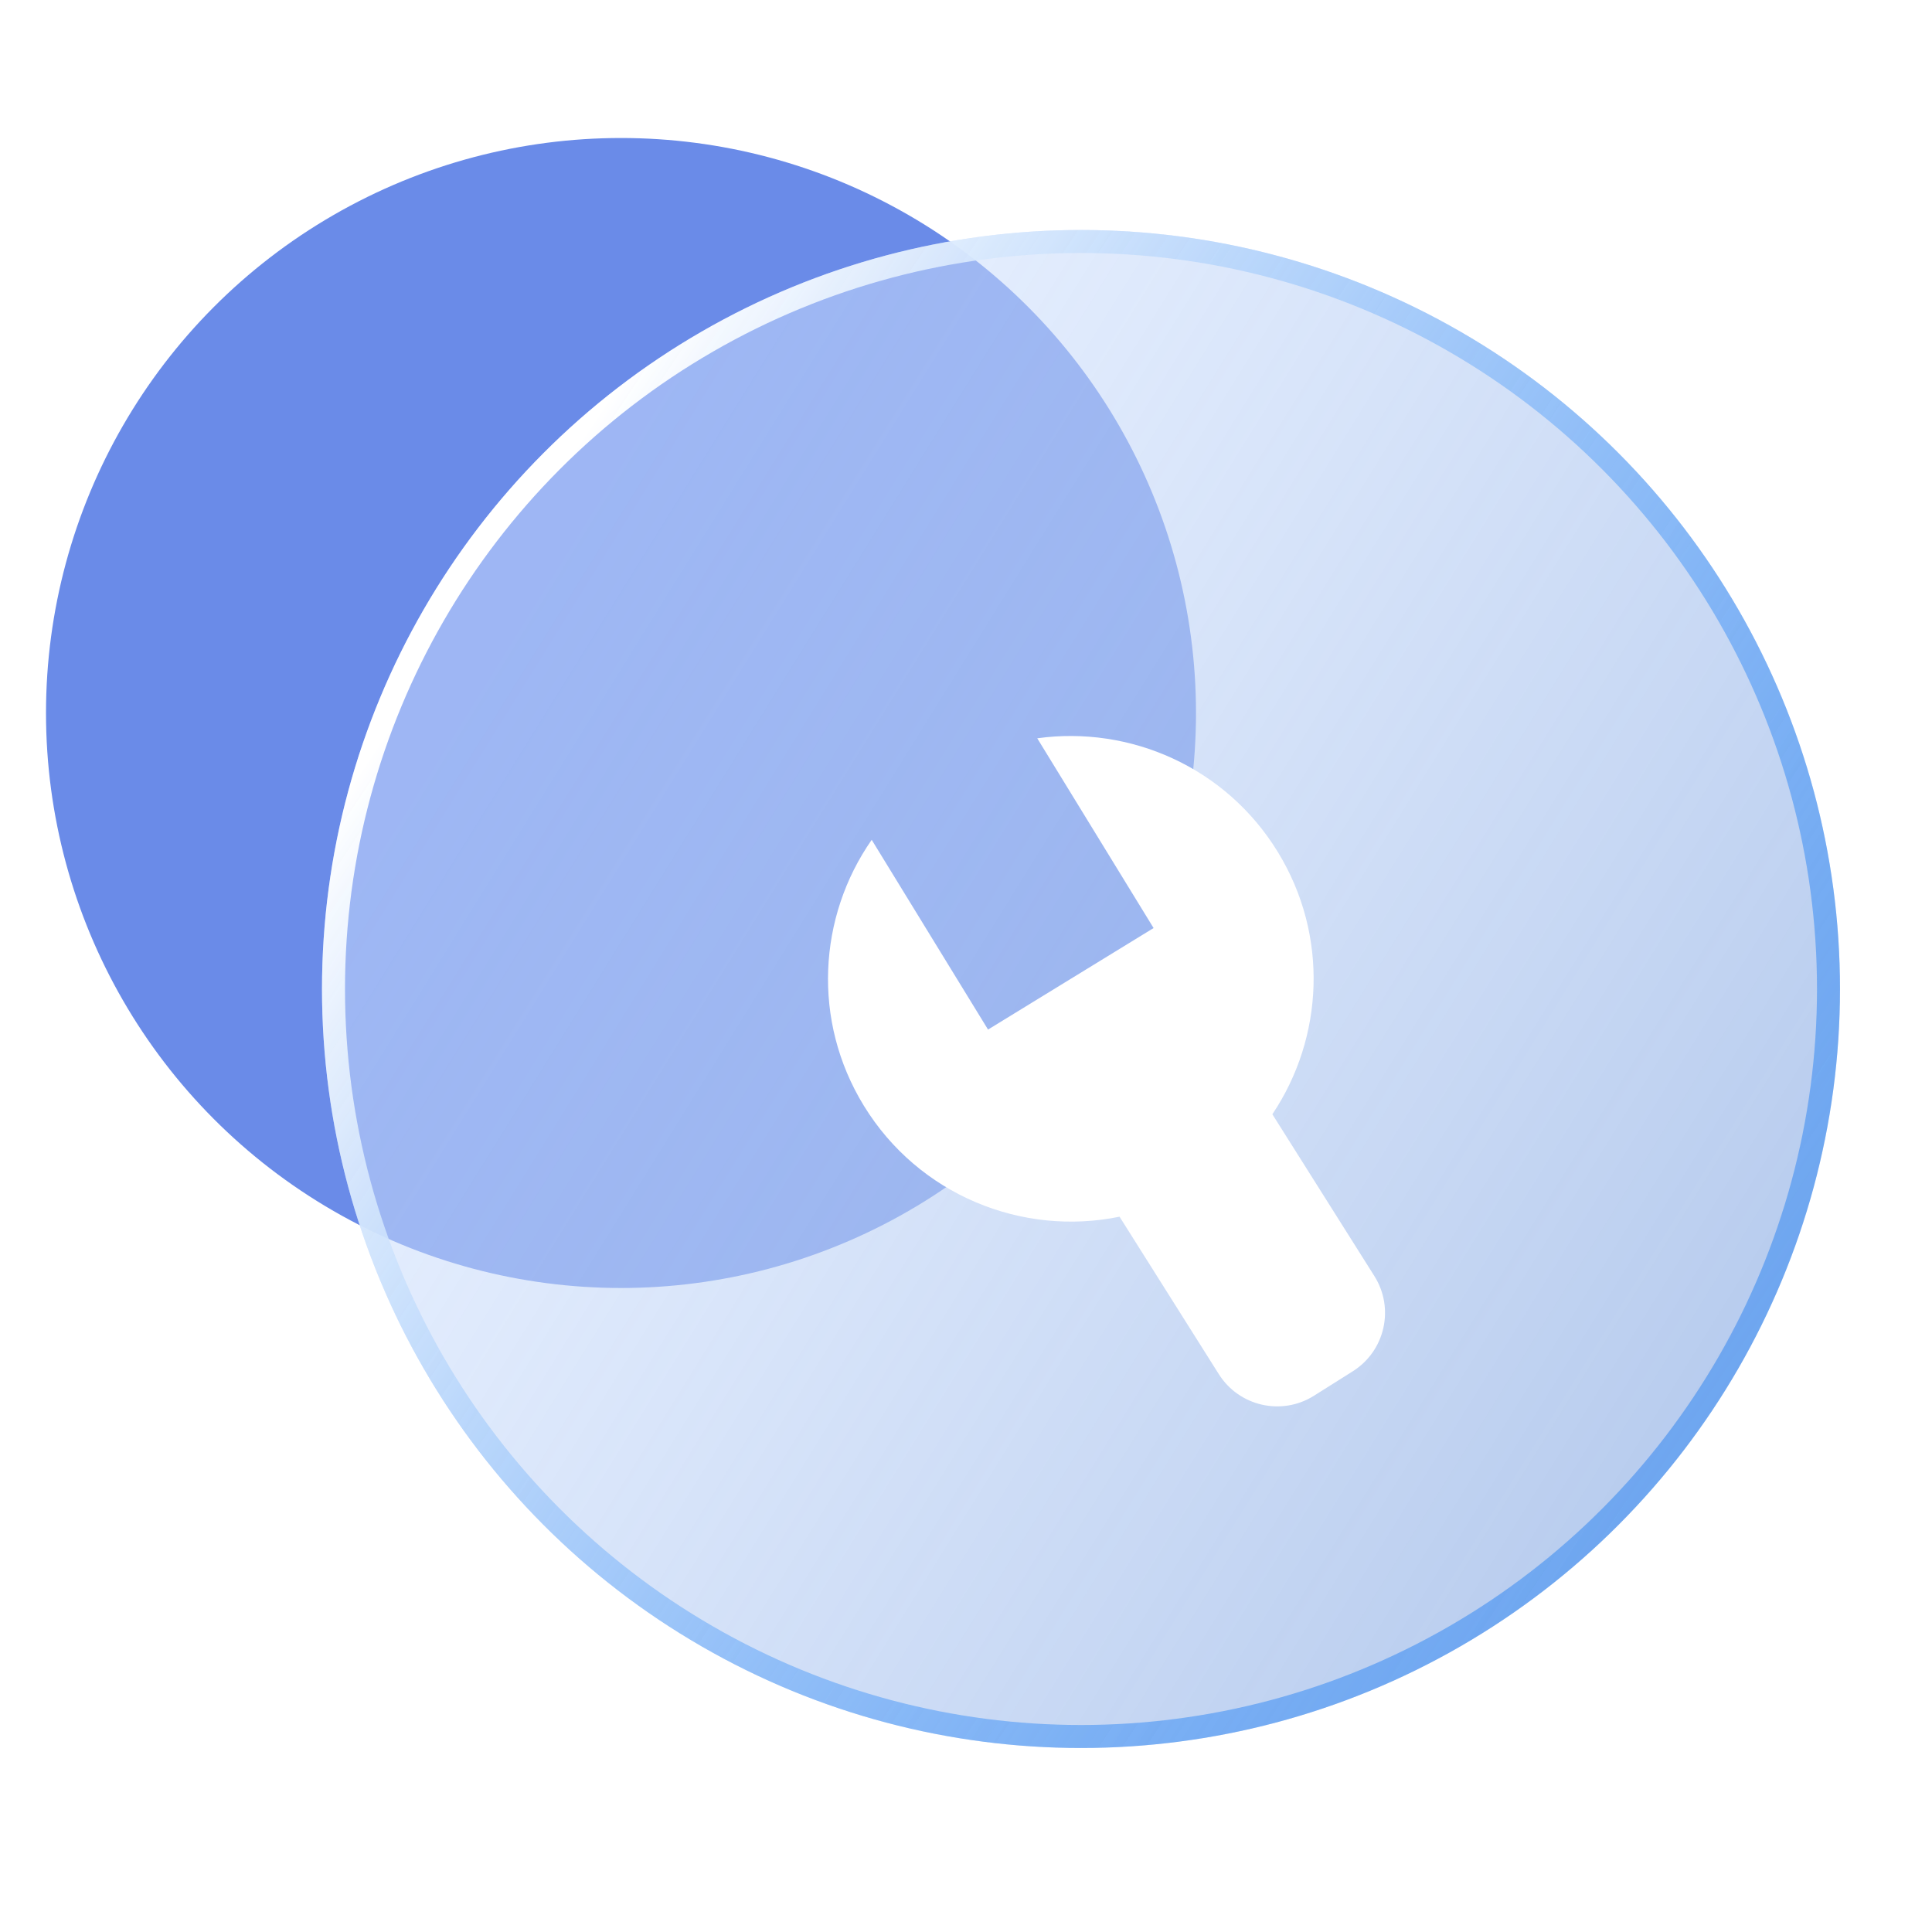 <svg width="42" height="42" viewBox="0 0 42 42" fill="none" xmlns="http://www.w3.org/2000/svg">
<g id="Frame 1321315045">
<g id="Group 427318797">
<circle id="Ellipse 113" cx="13.5" cy="15.5" r="12.5" fill="#6A8BE8"/>
<g id="Ellipse 114" filter="url(#filter0_b_91_39390)">
<circle cx="23.5" cy="21.5" r="16.5" fill="url(#paint0_linear_91_39390)"/>
<circle cx="23.5" cy="21.5" r="16.25" stroke="url(#paint1_linear_91_39390)" stroke-width="0.5"/>
</g>
<g id="Union" filter="url(#filter1_d_91_39390)">
<path fill-rule="evenodd" clip-rule="evenodd" d="M18.779 23.037C17.648 21.192 17.786 18.926 18.95 17.257L21.479 21.382L25.078 19.175L22.549 15.05C24.564 14.77 26.647 15.675 27.778 17.52C28.892 19.337 28.775 21.562 27.66 23.223L29.878 26.741C30.32 27.442 30.11 28.368 29.409 28.81L28.565 29.342C27.864 29.784 26.938 29.574 26.496 28.873L24.338 25.45C22.224 25.884 19.972 24.983 18.779 23.037Z" fill="white"/>
</g>
</g>
</g>
<defs>
<filter id="filter0_b_91_39390" x="2" y="0" width="43" height="43" filterUnits="userSpaceOnUse" color-interpolation-filters="sRGB">
<feFlood flood-opacity="0" result="BackgroundImageFix"/>
<feGaussianBlur in="BackgroundImageFix" stdDeviation="2.5"/>
<feComposite in2="SourceAlpha" operator="in" result="effect1_backgroundBlur_91_39390"/>
<feBlend mode="normal" in="SourceGraphic" in2="effect1_backgroundBlur_91_39390" result="shape"/>
</filter>
<filter id="filter1_d_91_39390" x="17" y="15" width="14.109" height="16.573" filterUnits="userSpaceOnUse" color-interpolation-filters="sRGB">
<feFlood flood-opacity="0" result="BackgroundImageFix"/>
<feColorMatrix in="SourceAlpha" type="matrix" values="0 0 0 0 0 0 0 0 0 0 0 0 0 0 0 0 0 0 127 0" result="hardAlpha"/>
<feOffset dy="1"/>
<feGaussianBlur stdDeviation="0.5"/>
<feComposite in2="hardAlpha" operator="out"/>
<feColorMatrix type="matrix" values="0 0 0 0 0.012 0 0 0 0 0.431 0 0 0 0 0.953 0 0 0 0.4 0"/>
<feBlend mode="normal" in2="BackgroundImageFix" result="effect1_dropShadow_91_39390"/>
<feBlend mode="normal" in="SourceGraphic" in2="effect1_dropShadow_91_39390" result="shape"/>
</filter>
<linearGradient id="paint0_linear_91_39390" x1="11" y1="13.5" x2="40" y2="31.5" gradientUnits="userSpaceOnUse">
<stop stop-color="#D1E2FF" stop-opacity="0.5"/>
<stop offset="1" stop-color="#9FBAE7" stop-opacity="0.8"/>
</linearGradient>
<linearGradient id="paint1_linear_91_39390" x1="10" y1="13.5" x2="37" y2="31.5" gradientUnits="userSpaceOnUse">
<stop stop-color="white"/>
<stop offset="1" stop-color="#026EF2" stop-opacity="0.4"/>
</linearGradient>
</defs>
</svg>
